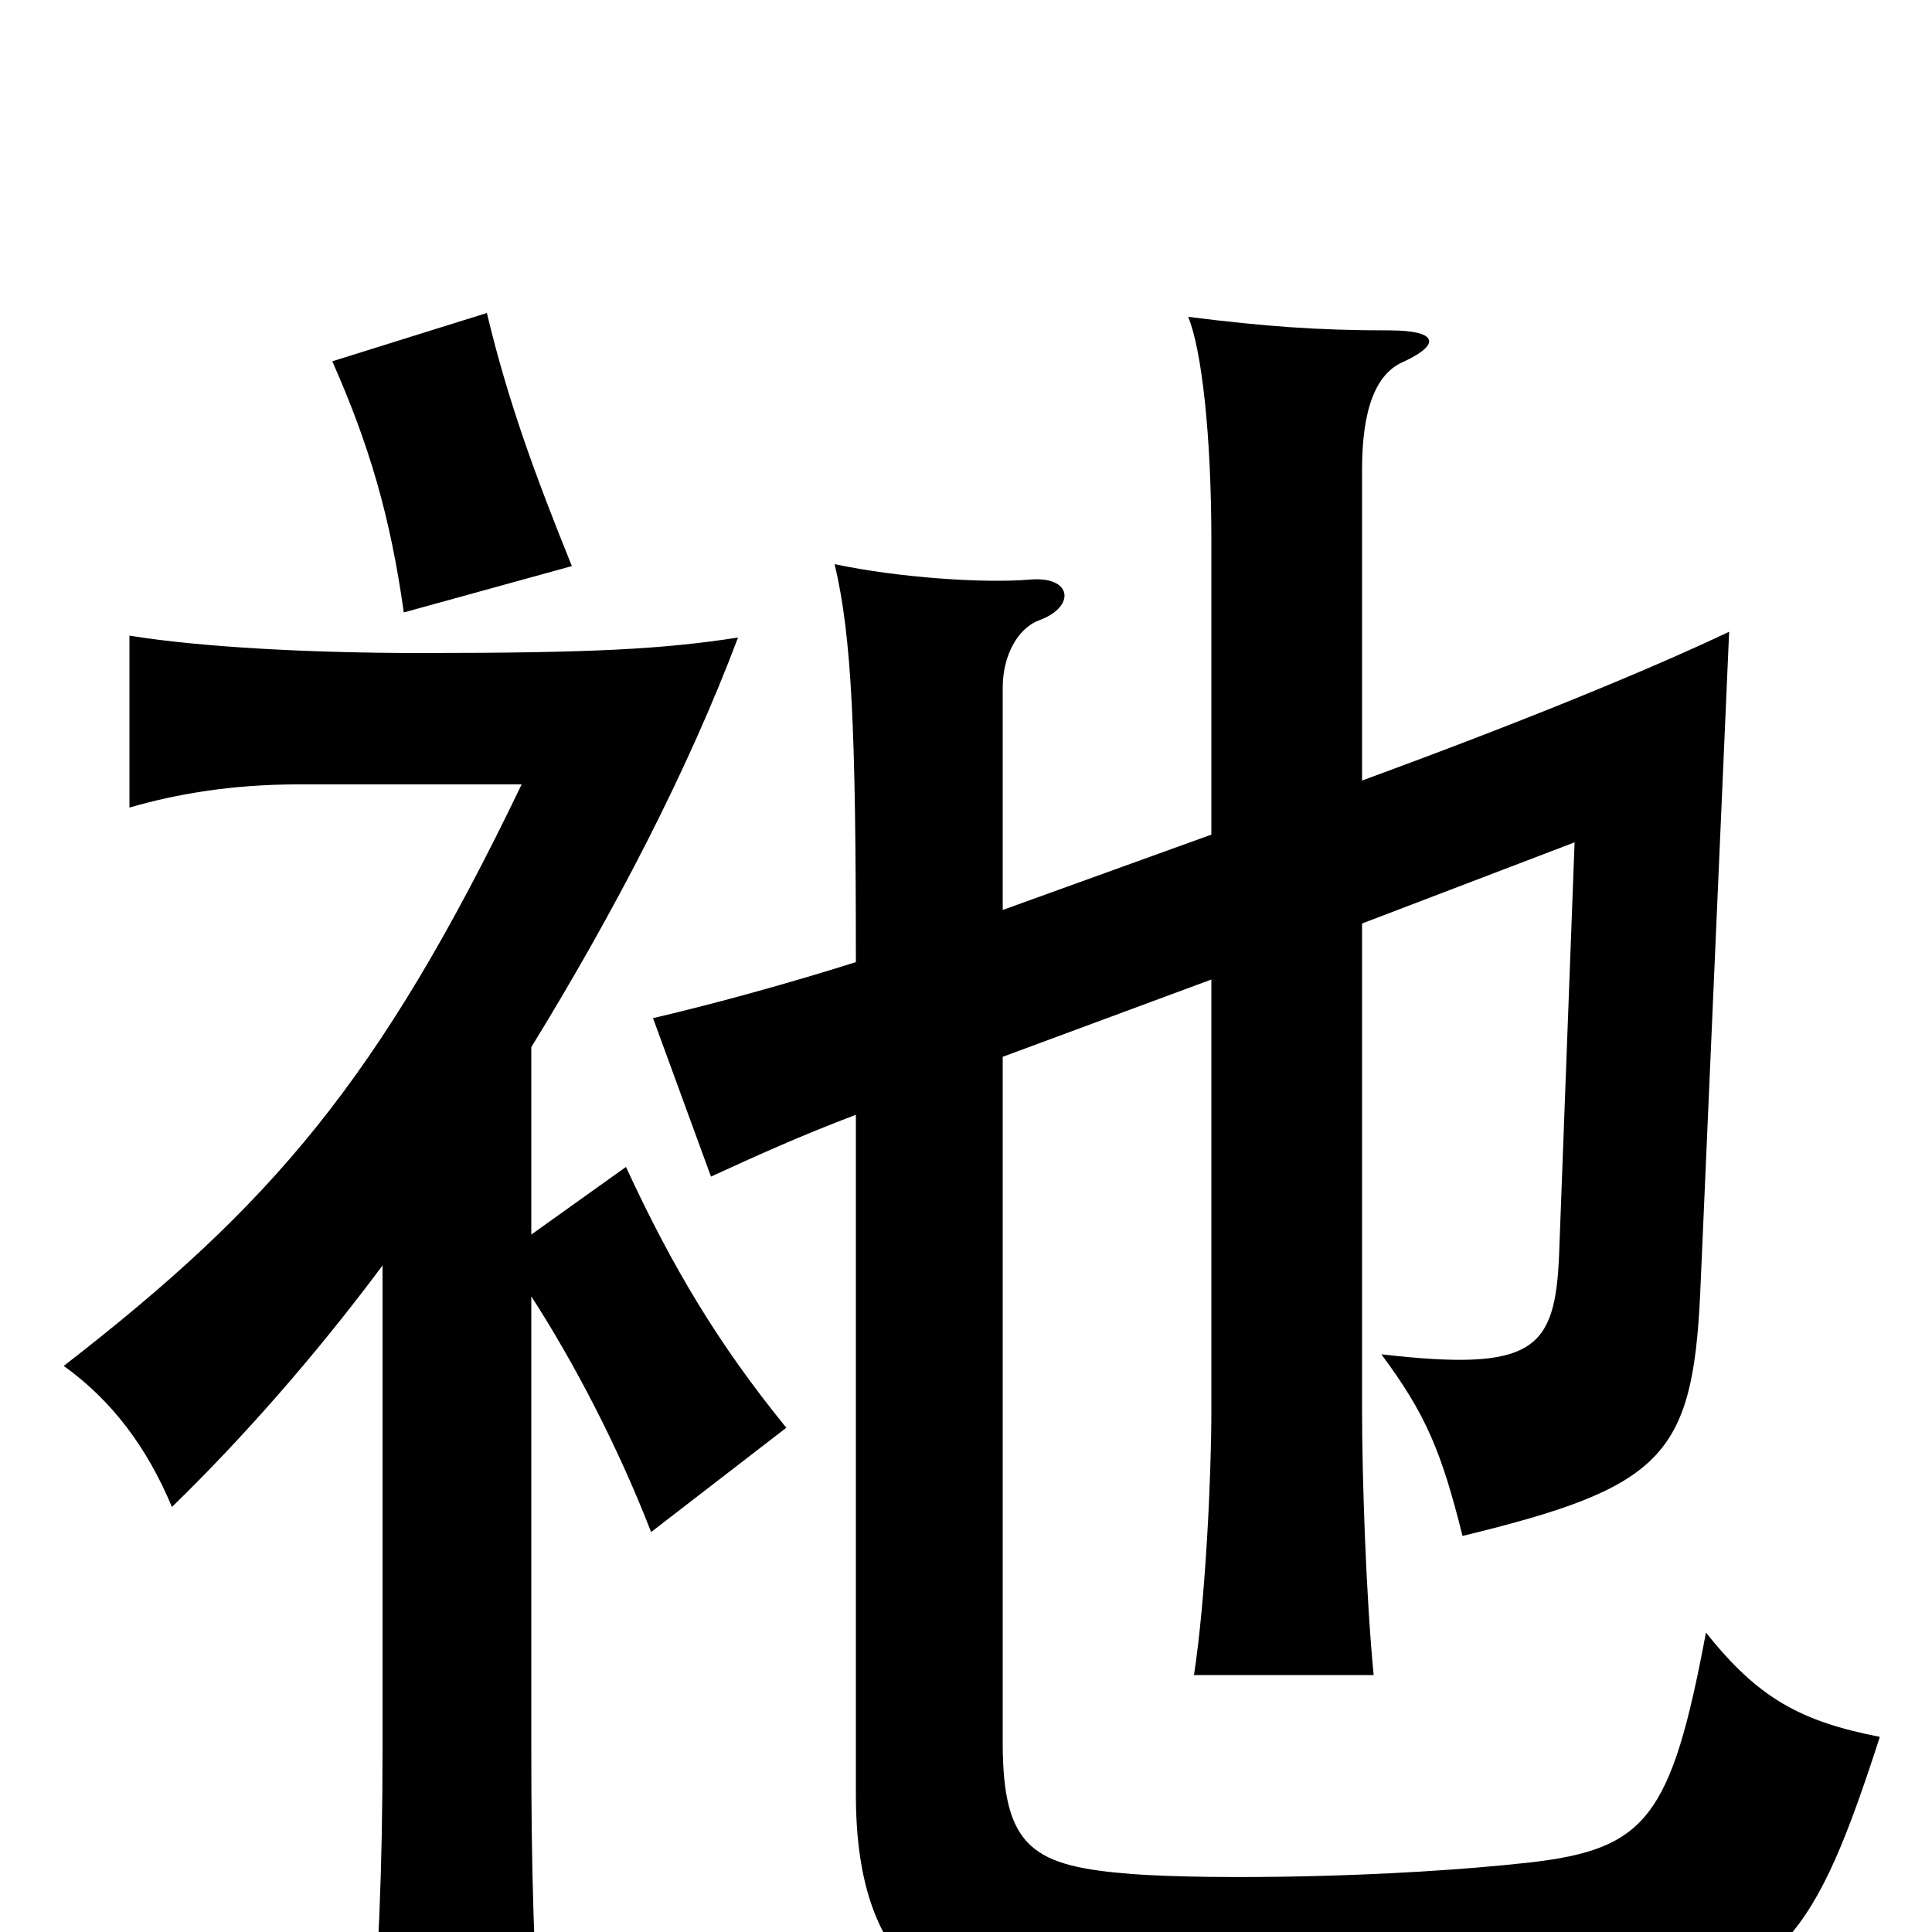<svg xmlns="http://www.w3.org/2000/svg" viewBox="0 -1000 1000 1000">
	<path fill="#000000" d="M443 -423V-71C443 5 474 45 549 48C642 52 766 48 836 40C922 30 940 1 973 -101C932 -109 910 -121 883 -155C865 -59 852 -43 792 -36C720 -28 627 -27 586 -30C535 -34 519 -43 519 -98V-453L627 -493V-270C627 -236 624 -172 618 -133H711C707 -174 705 -236 705 -270V-522L815 -564L807 -351C805 -301 794 -290 715 -299C738 -268 746 -249 757 -205C860 -230 876 -246 880 -330L895 -673C857 -655 795 -629 705 -596V-757C705 -788 712 -807 727 -813C746 -822 744 -829 719 -829C682 -829 655 -831 615 -836C622 -819 627 -775 627 -720V-568L519 -529V-644C519 -661 527 -675 538 -679C557 -686 555 -702 533 -700C509 -698 465 -701 432 -708C441 -670 443 -621 443 -502C408 -491 372 -481 338 -473L368 -391C392 -402 414 -412 443 -423ZM275 -361V-458C318 -528 356 -601 382 -670C343 -664 307 -662 217 -662C161 -662 104 -665 67 -671V-582C91 -589 120 -594 154 -594H270C196 -440 140 -376 33 -293C58 -275 76 -251 89 -220C125 -255 163 -298 198 -345V-95C198 -33 196 14 191 76L281 75C276 13 275 -34 275 -96V-329C297 -295 320 -251 337 -207L407 -261C372 -304 348 -344 324 -396ZM296 -707C277 -754 263 -792 252 -838L172 -813C191 -770 202 -733 209 -683Z"/>
</svg>
